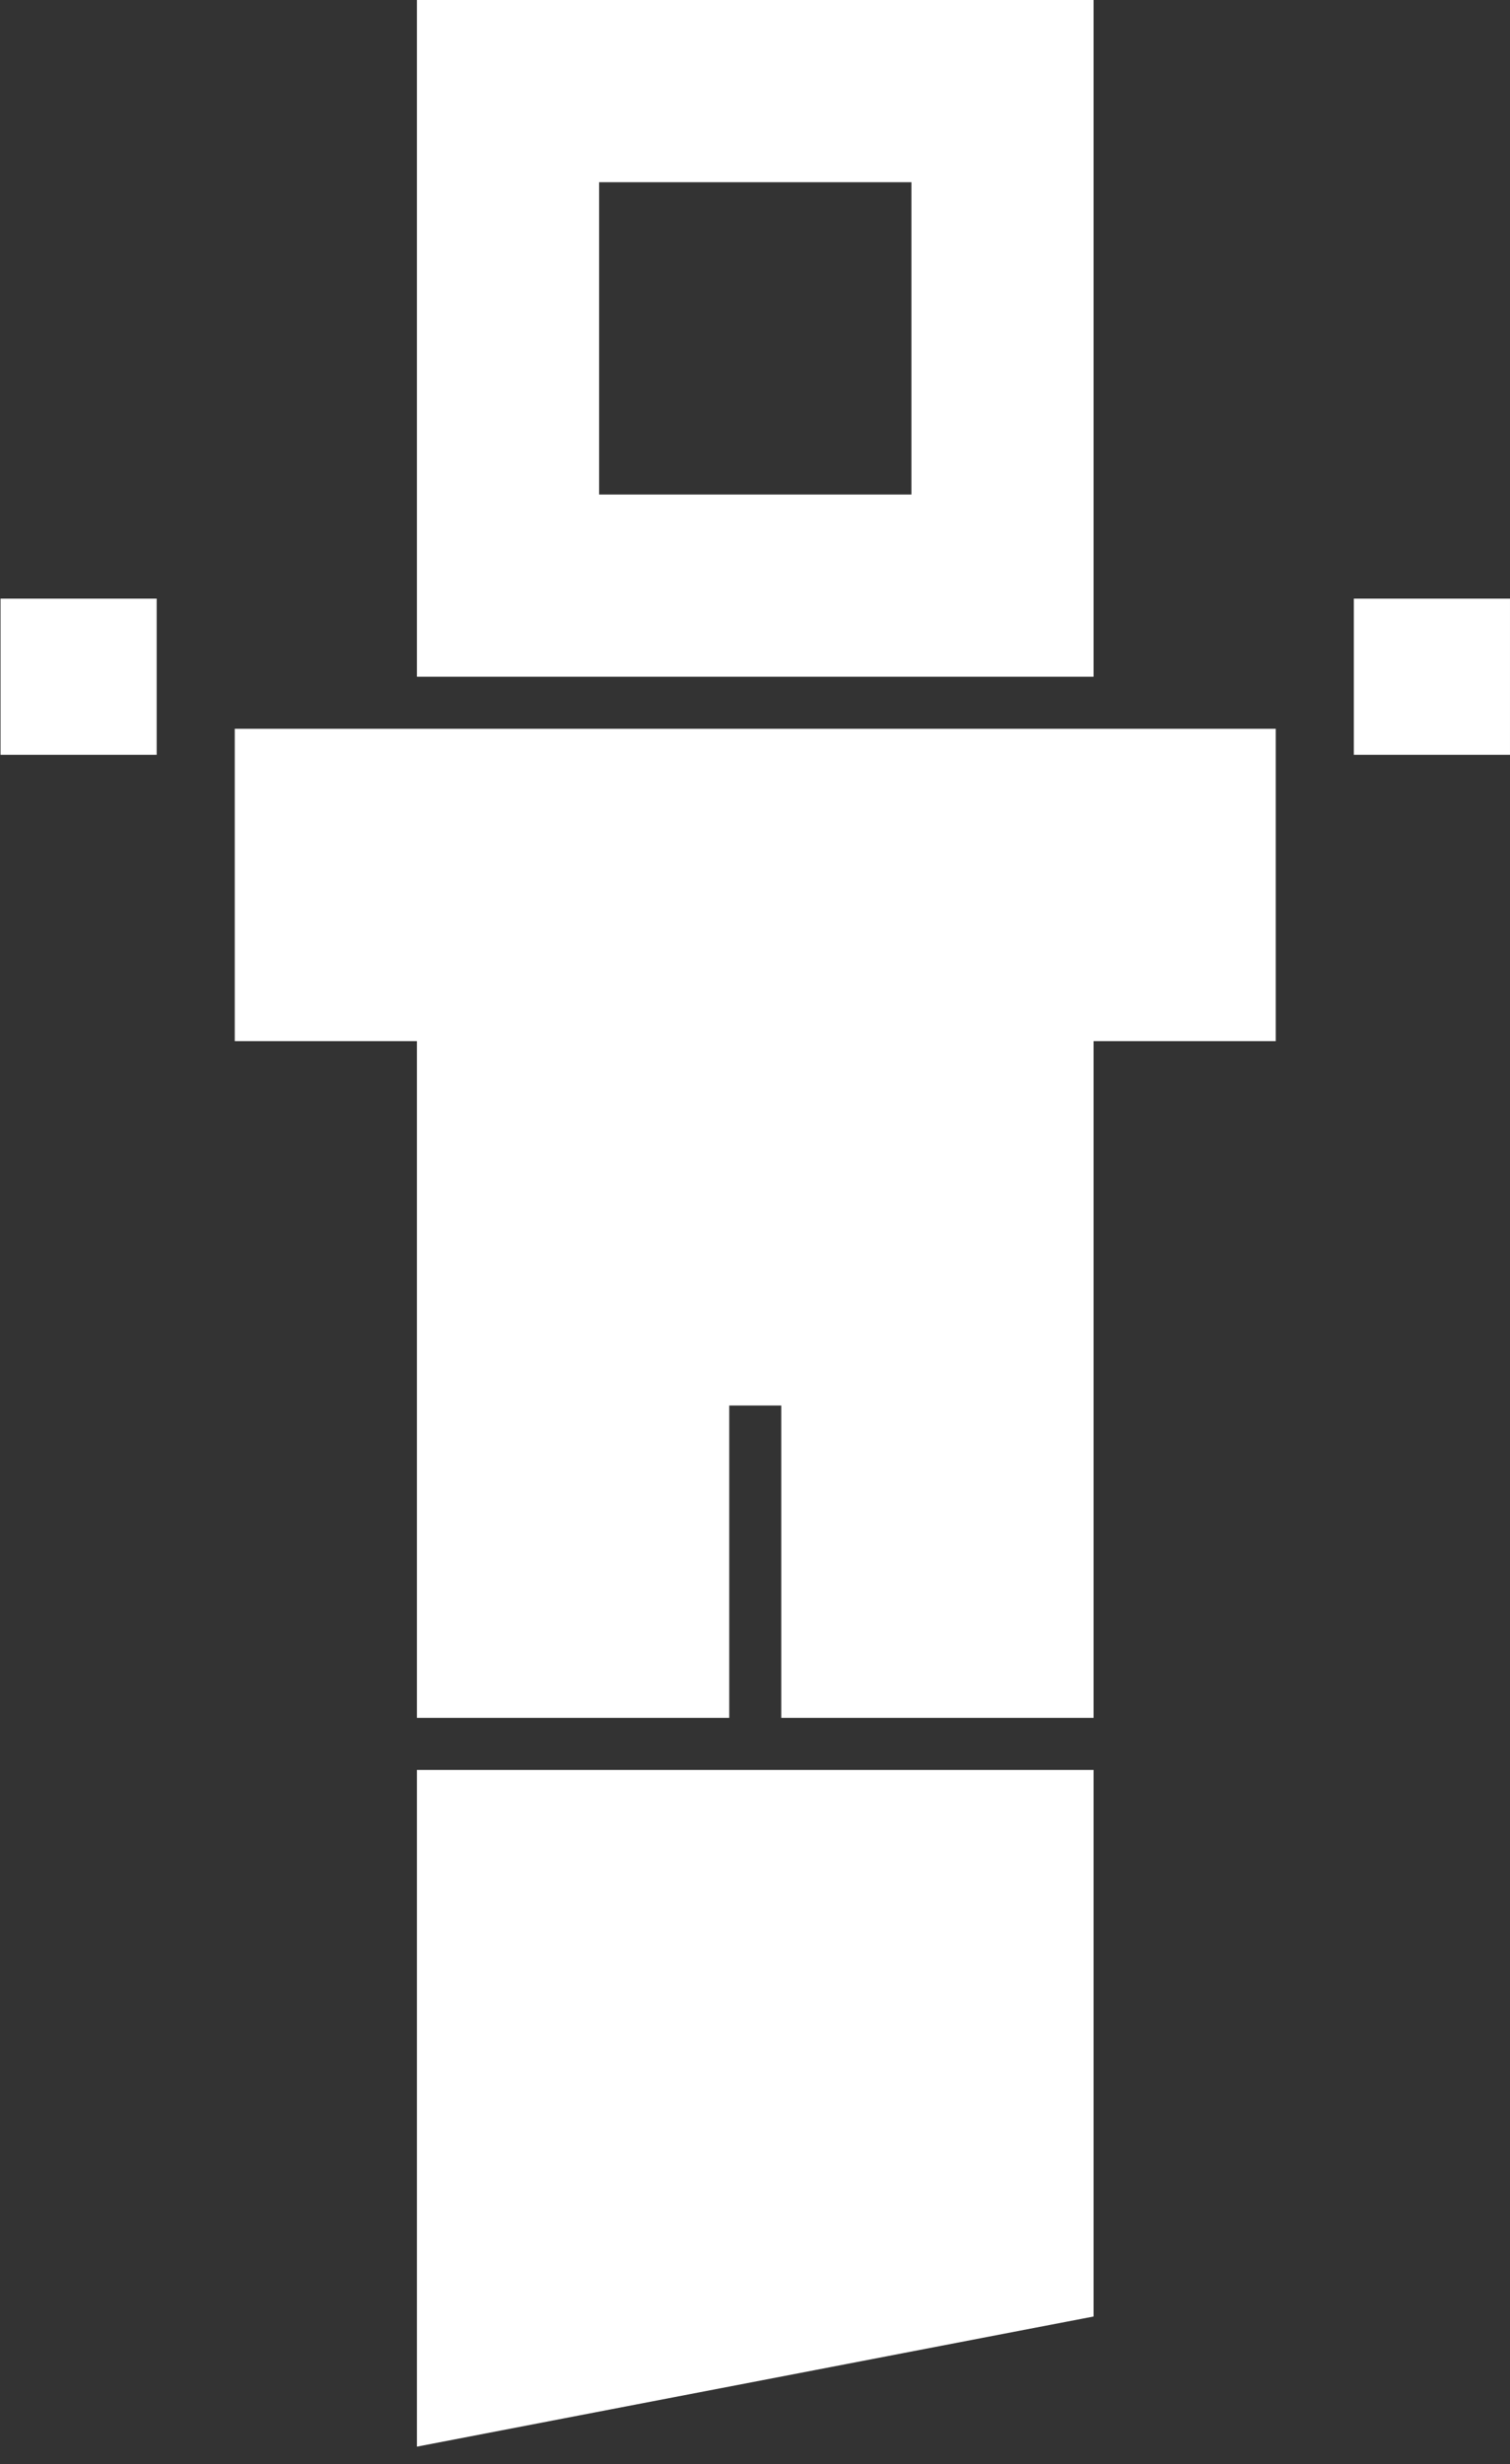 <?xml version="1.0" encoding="utf-8"?>
<!-- Generator: Adobe Illustrator 15.1.0, SVG Export Plug-In . SVG Version: 6.00 Build 0)  -->
<!DOCTYPE svg PUBLIC "-//W3C//DTD SVG 1.1//EN" "http://www.w3.org/Graphics/SVG/1.1/DTD/svg11.dtd">
<svg version="1.1" id="Calque_1" xmlns="http://www.w3.org/2000/svg" xmlns:xlink="http://www.w3.org/1999/xlink" x="0px" y="0px"
	 width="116.042px" height="189.333px" viewBox="0 0 116.042 189.333" enable-background="new 0 0 116.042 189.333"
	 xml:space="preserve">
<rect x="0" y="0" width="116.042" height="189.333" fill="#333333" stroke="none"/>
<g>
	<polygon fill="#FFFFFF" points="32.041,188 84.041,178 84.041,136 32.041,136 	"/>
	<path fill="#FFFFFF" d="M84.041,0h-52v52h52V0z M70.041,38h-24V14h24V38z"/>
	<rect x="104.041" y="46" fill="#FFFFFF" width="12" height="12"/>
	<rect x="0.041" y="46" fill="#FFFFFF" width="12" height="12"/>
	<polygon fill="#FFFFFF" points="74.041,56 70.052,56 42.041,56 32.041,56 18.041,56 18.041,80 32.041,80 32.041,108 32.041,132 
		56.041,132 56.041,108 60.041,108 60.041,108.021 60.041,132 84.041,132 84.041,108 84.041,80 98.041,80 98.041,56 84.041,56 	"/>
</g>
</svg>
